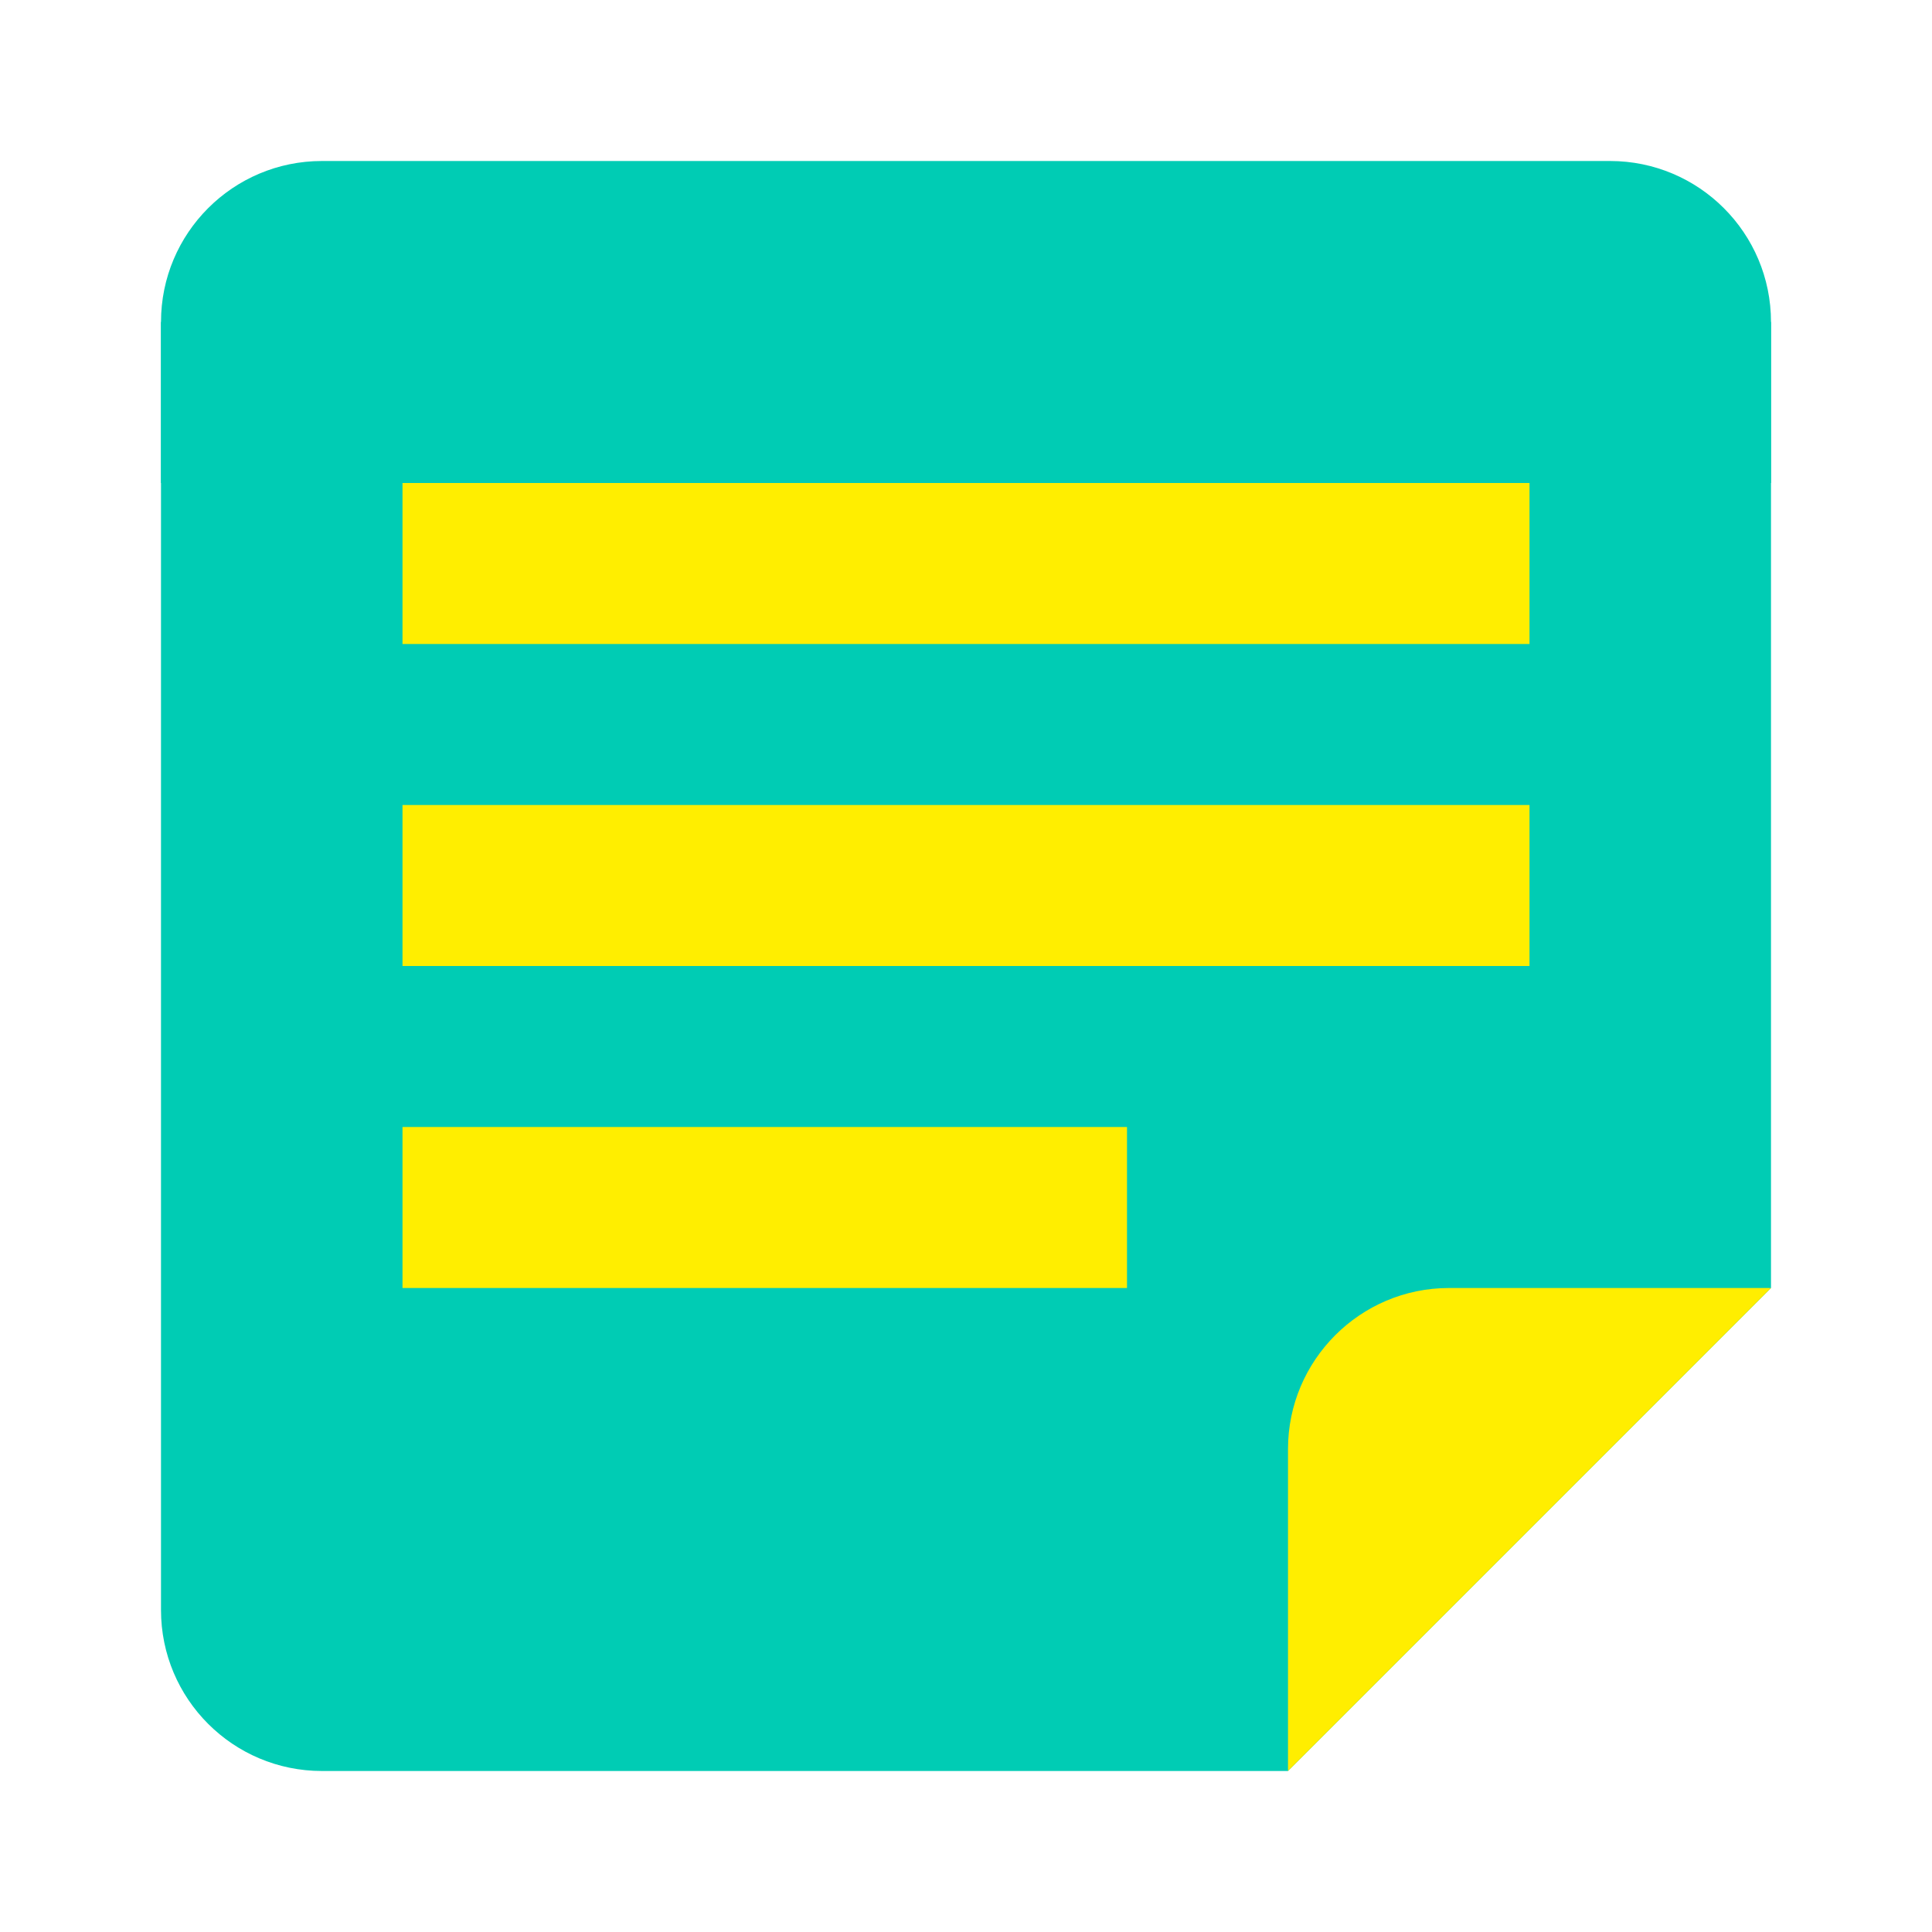 <!DOCTYPE svg PUBLIC "-//W3C//DTD SVG 1.1//EN" "http://www.w3.org/Graphics/SVG/1.1/DTD/svg11.dtd">
<!-- Uploaded to: SVG Repo, www.svgrepo.com, Transformed by: SVG Repo Mixer Tools -->
<svg width="231px" height="231px" viewBox="0 0 24 24" xmlns:rdf="http://www.w3.org/1999/02/22-rdf-syntax-ns#" xmlns="http://www.w3.org/2000/svg" version="1.1" xmlns:cc="http://creativecommons.org/ns#" xmlns:dc="http://purl.org/dc/elements/1.1/" fill="" transform="rotate(0)" stroke="">
<g id="SVGRepo_bgCarrier" stroke-width="0"/>
<g id="SVGRepo_tracerCarrier" stroke-linecap="round" stroke-linejoin="round" stroke="#CCCCCC" stroke-width="0.624"/>
<g id="SVGRepo_iconCarrier"> <g transform="translate(0 -1028.4)"> <path d="m2 4v13.531 2.469c0 1.105 0.895 2 2 2h4 8l6-6v-12h-20z" transform="translate(0 1028.4)" fill="#00ccb4"/> <path d="m22 1044.4-6 6v-4c0-1.1 0.895-2 2-2h4z" fill="#ffee00"/> <path d="m4 2c-1.105 0-2 0.895-2 2v1 1h20v-1-1c0-1.105-0.895-2-2-2h-4-8-4z" transform="translate(0 1028.4)" fill="#00ccb4"/> <g fill="#ffee00"> <rect height="2" width="14" y="1034.4" x="5"/> <rect height="2" width="14" y="1038.4" x="5"/> <rect height="2" width="9" y="1042.4" x="5"/> </g> </g> </g>
</svg>